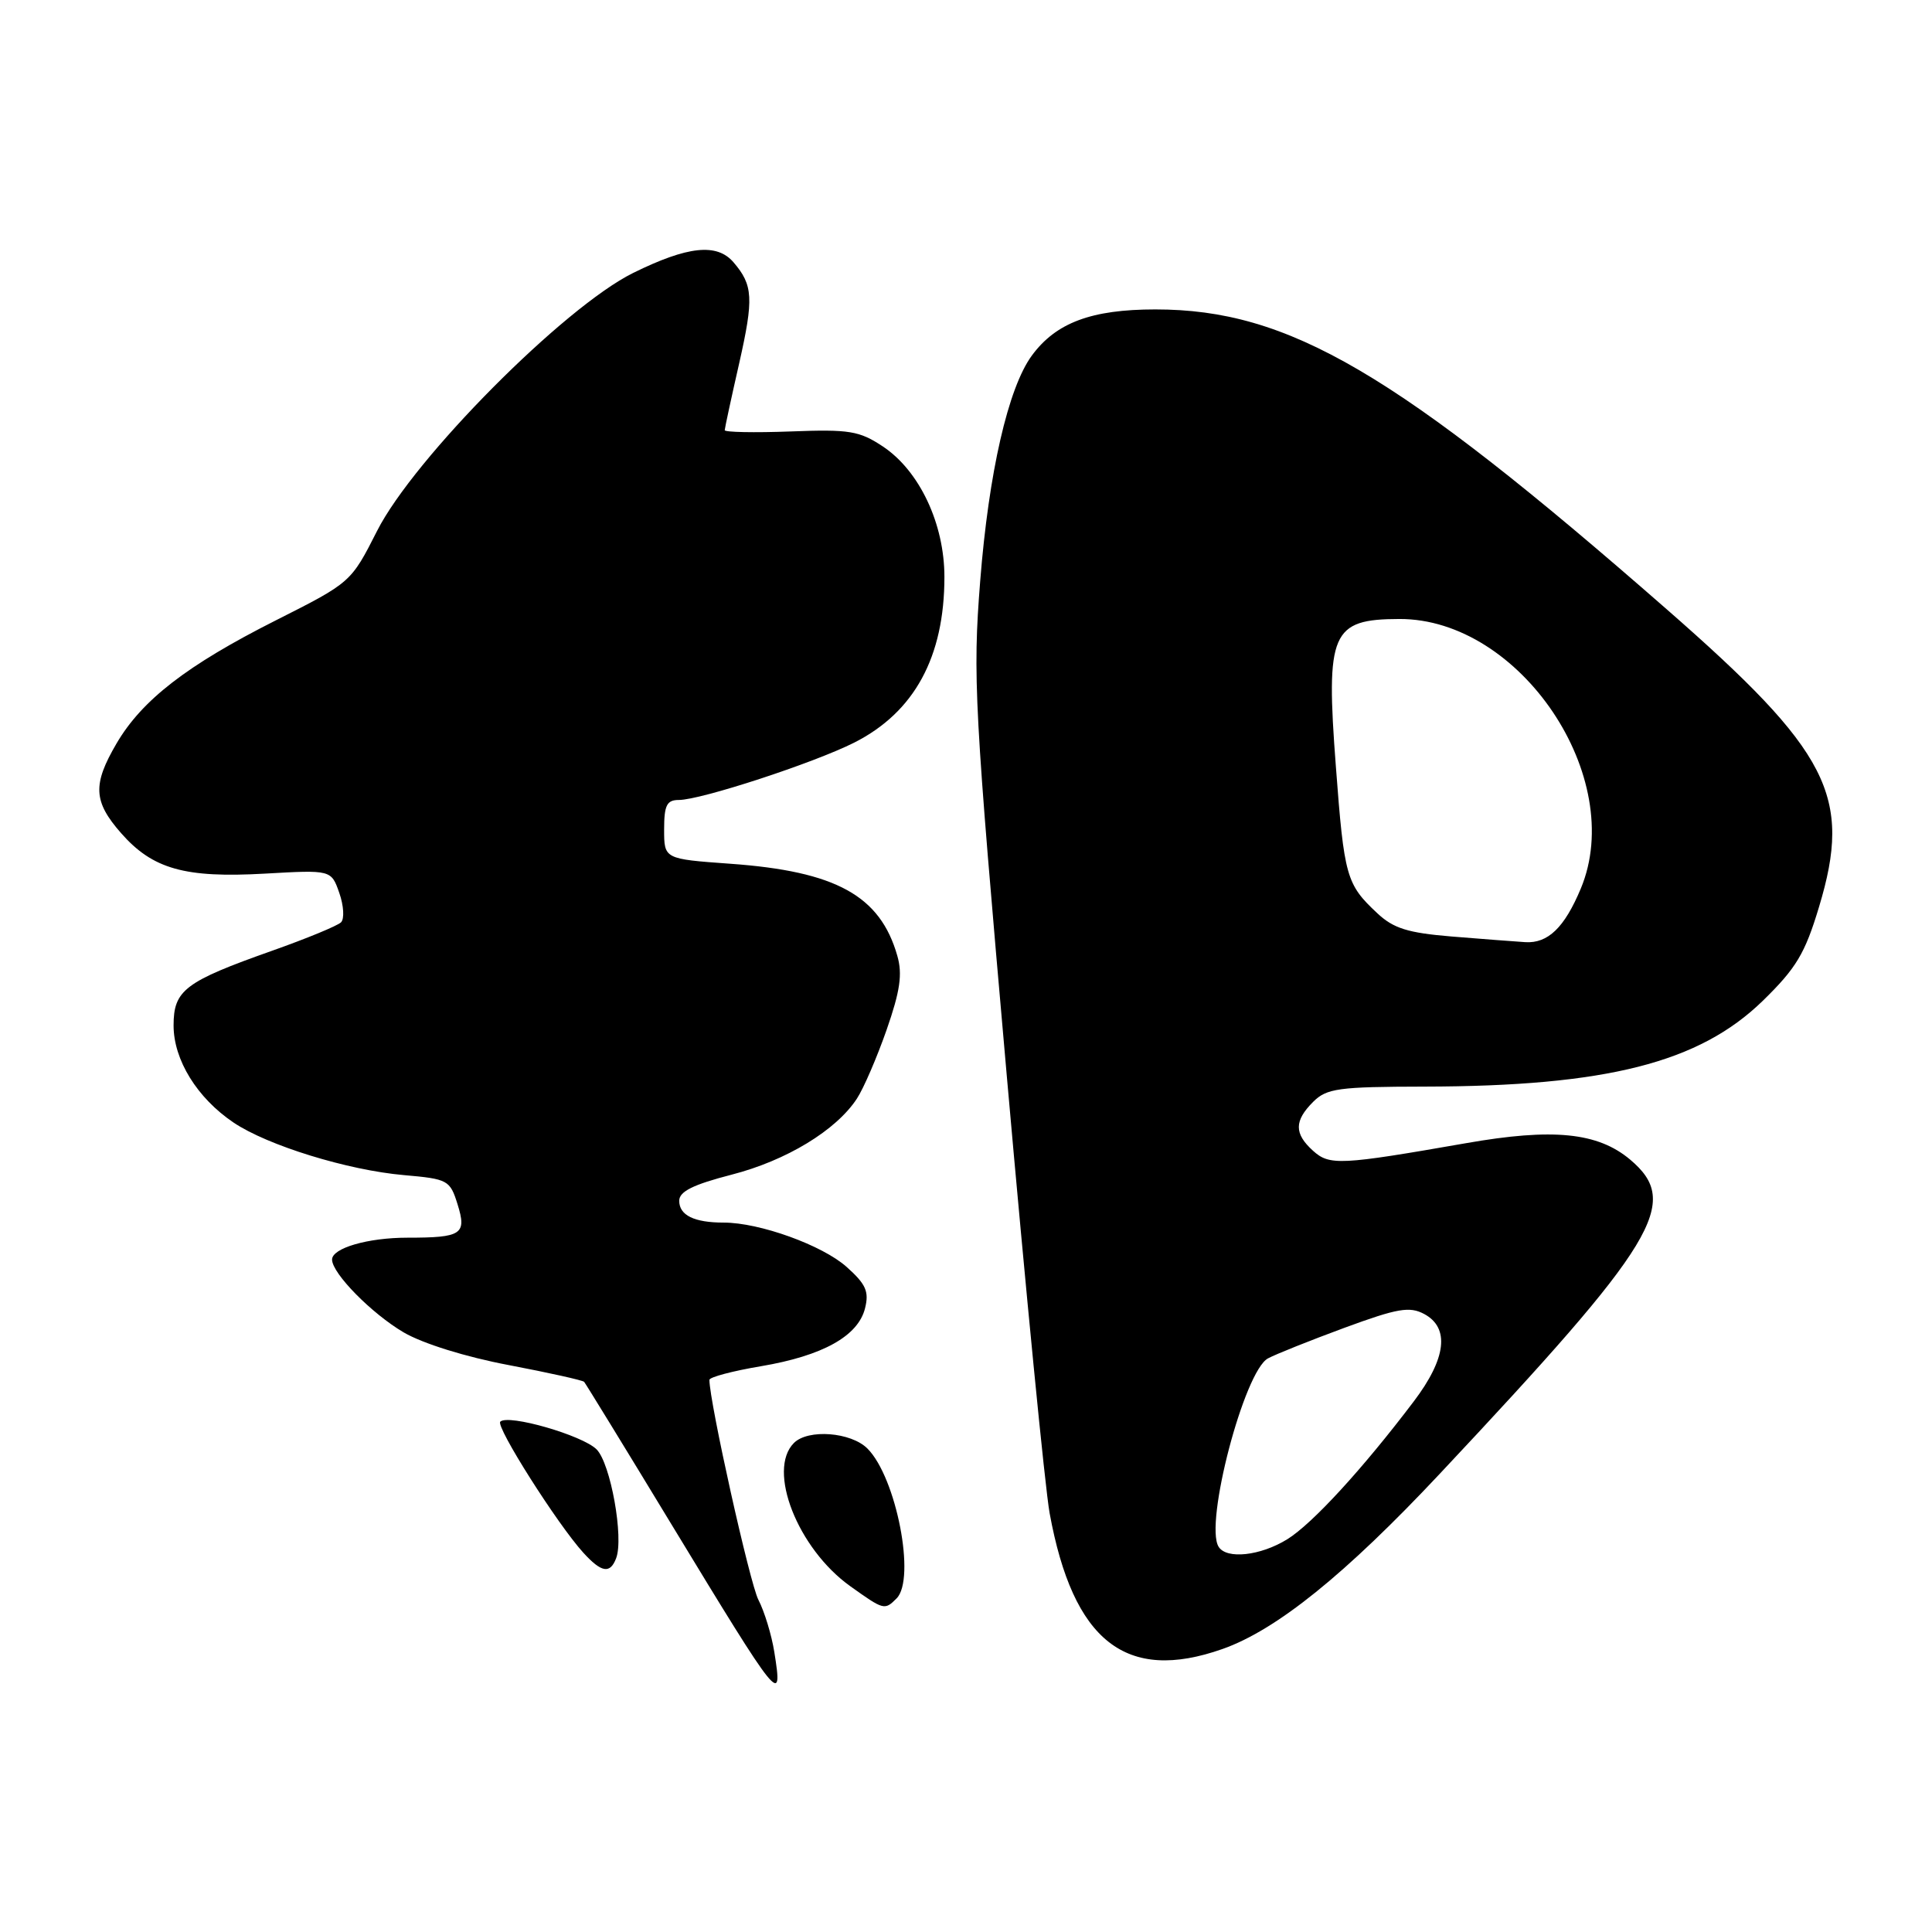 <?xml version="1.0" encoding="UTF-8" standalone="no"?>
<!DOCTYPE svg PUBLIC "-//W3C//DTD SVG 1.1//EN" "http://www.w3.org/Graphics/SVG/1.1/DTD/svg11.dtd" >
<svg xmlns="http://www.w3.org/2000/svg" xmlns:xlink="http://www.w3.org/1999/xlink" version="1.1" viewBox="0 0 256 256">
 <g >
 <path fill="currentColor"
d=" M 102.60 218.90 C 102.24 216.64 101.29 213.52 100.49 211.98 C 99.35 209.78 94.02 185.83 94.00 182.84 C 94.00 182.48 97.08 181.66 100.84 181.03 C 109.01 179.65 113.70 177.04 114.62 173.36 C 115.18 171.14 114.74 170.16 112.19 167.88 C 108.97 165.00 100.66 162.00 95.90 162.00 C 91.98 162.00 90.00 161.03 90.00 159.11 C 90.00 157.88 91.83 156.97 96.94 155.65 C 104.18 153.79 110.79 149.78 113.54 145.58 C 114.43 144.23 116.20 140.12 117.48 136.46 C 119.27 131.33 119.60 129.08 118.90 126.65 C 116.63 118.68 110.77 115.45 96.75 114.45 C 88.00 113.82 88.00 113.82 88.00 109.91 C 88.00 106.70 88.35 106.00 89.95 106.00 C 92.86 106.00 107.84 101.10 113.19 98.40 C 121.16 94.37 125.14 87.05 125.14 76.45 C 125.14 69.40 121.84 62.40 117.00 59.17 C 113.87 57.09 112.56 56.87 104.75 57.17 C 99.94 57.35 96.01 57.27 96.03 57.00 C 96.04 56.73 96.90 52.73 97.95 48.12 C 99.89 39.52 99.79 37.78 97.19 34.75 C 94.99 32.19 91.13 32.60 83.91 36.16 C 74.74 40.69 54.84 60.73 49.97 70.34 C 46.50 77.18 46.50 77.18 36.51 82.22 C 24.78 88.14 18.82 92.75 15.45 98.50 C 12.25 103.96 12.36 106.20 16.05 110.40 C 20.23 115.16 24.50 116.36 35.10 115.76 C 43.89 115.26 43.89 115.26 44.96 118.32 C 45.55 120.00 45.65 121.75 45.19 122.21 C 44.73 122.67 40.63 124.36 36.08 125.97 C 24.49 130.07 23.00 131.20 23.00 135.88 C 23.00 140.44 26.12 145.49 30.94 148.74 C 35.45 151.78 46.08 155.06 53.54 155.71 C 59.35 156.22 59.63 156.37 60.63 159.58 C 61.87 163.55 61.20 164.00 53.98 164.00 C 48.74 164.00 44.00 165.38 44.00 166.90 C 44.00 168.73 49.25 174.06 53.49 176.55 C 56.02 178.03 61.73 179.81 67.41 180.88 C 72.71 181.89 77.20 182.89 77.40 183.10 C 77.59 183.32 82.81 191.82 88.98 202.00 C 103.35 225.67 103.77 226.19 102.60 218.90 Z  M 161.99 218.50 C 169.14 215.98 178.27 208.62 190.80 195.26 C 219.66 164.51 222.78 159.36 216.00 153.65 C 211.71 150.05 205.79 149.45 194.24 151.48 C 177.58 154.39 176.17 154.46 173.98 152.48 C 171.47 150.21 171.48 148.52 174.00 146.00 C 175.79 144.21 177.35 144.00 188.75 143.98 C 212.85 143.94 225.14 140.82 233.57 132.62 C 238.01 128.29 239.17 126.36 241.03 120.17 C 245.46 105.50 242.46 99.63 220.81 80.70 C 184.88 49.26 170.79 41.00 153.09 41.00 C 144.62 41.00 139.92 42.76 136.72 47.12 C 133.58 51.41 131.01 62.64 129.88 77.00 C 128.88 89.70 129.09 93.59 133.40 142.50 C 135.92 171.10 138.48 197.20 139.08 200.50 C 142.19 217.50 149.21 223.01 161.99 218.50 Z  M 118.80 211.80 C 121.38 209.22 118.77 195.77 114.94 191.94 C 112.76 189.76 107.08 189.32 105.20 191.20 C 101.61 194.79 105.69 205.19 112.65 210.17 C 117.12 213.36 117.21 213.39 118.80 211.80 Z  M 81.64 206.48 C 82.68 203.77 80.91 193.91 79.05 192.05 C 77.18 190.18 67.33 187.34 66.29 188.38 C 65.65 189.02 73.87 201.98 77.30 205.75 C 79.70 208.38 80.84 208.58 81.64 206.48 Z  M 161.47 204.95 C 159.57 201.88 164.87 181.67 168.02 179.99 C 169.04 179.44 173.60 177.62 178.15 175.94 C 185.19 173.35 186.77 173.08 188.71 174.11 C 192.12 175.94 191.65 179.99 187.35 185.67 C 180.57 194.63 173.90 201.90 170.57 203.96 C 167.01 206.16 162.52 206.65 161.47 204.95 Z  M 192.33 124.09 C 186.54 123.61 184.64 123.02 182.49 121.00 C 178.39 117.17 178.11 116.18 177.01 101.57 C 175.65 83.78 176.40 82.04 185.43 82.02 C 201.45 81.97 215.61 103.03 209.46 117.75 C 207.30 122.91 205.11 125.03 202.10 124.84 C 200.67 124.75 196.27 124.41 192.33 124.09 Z "/>
</g>
</svg>